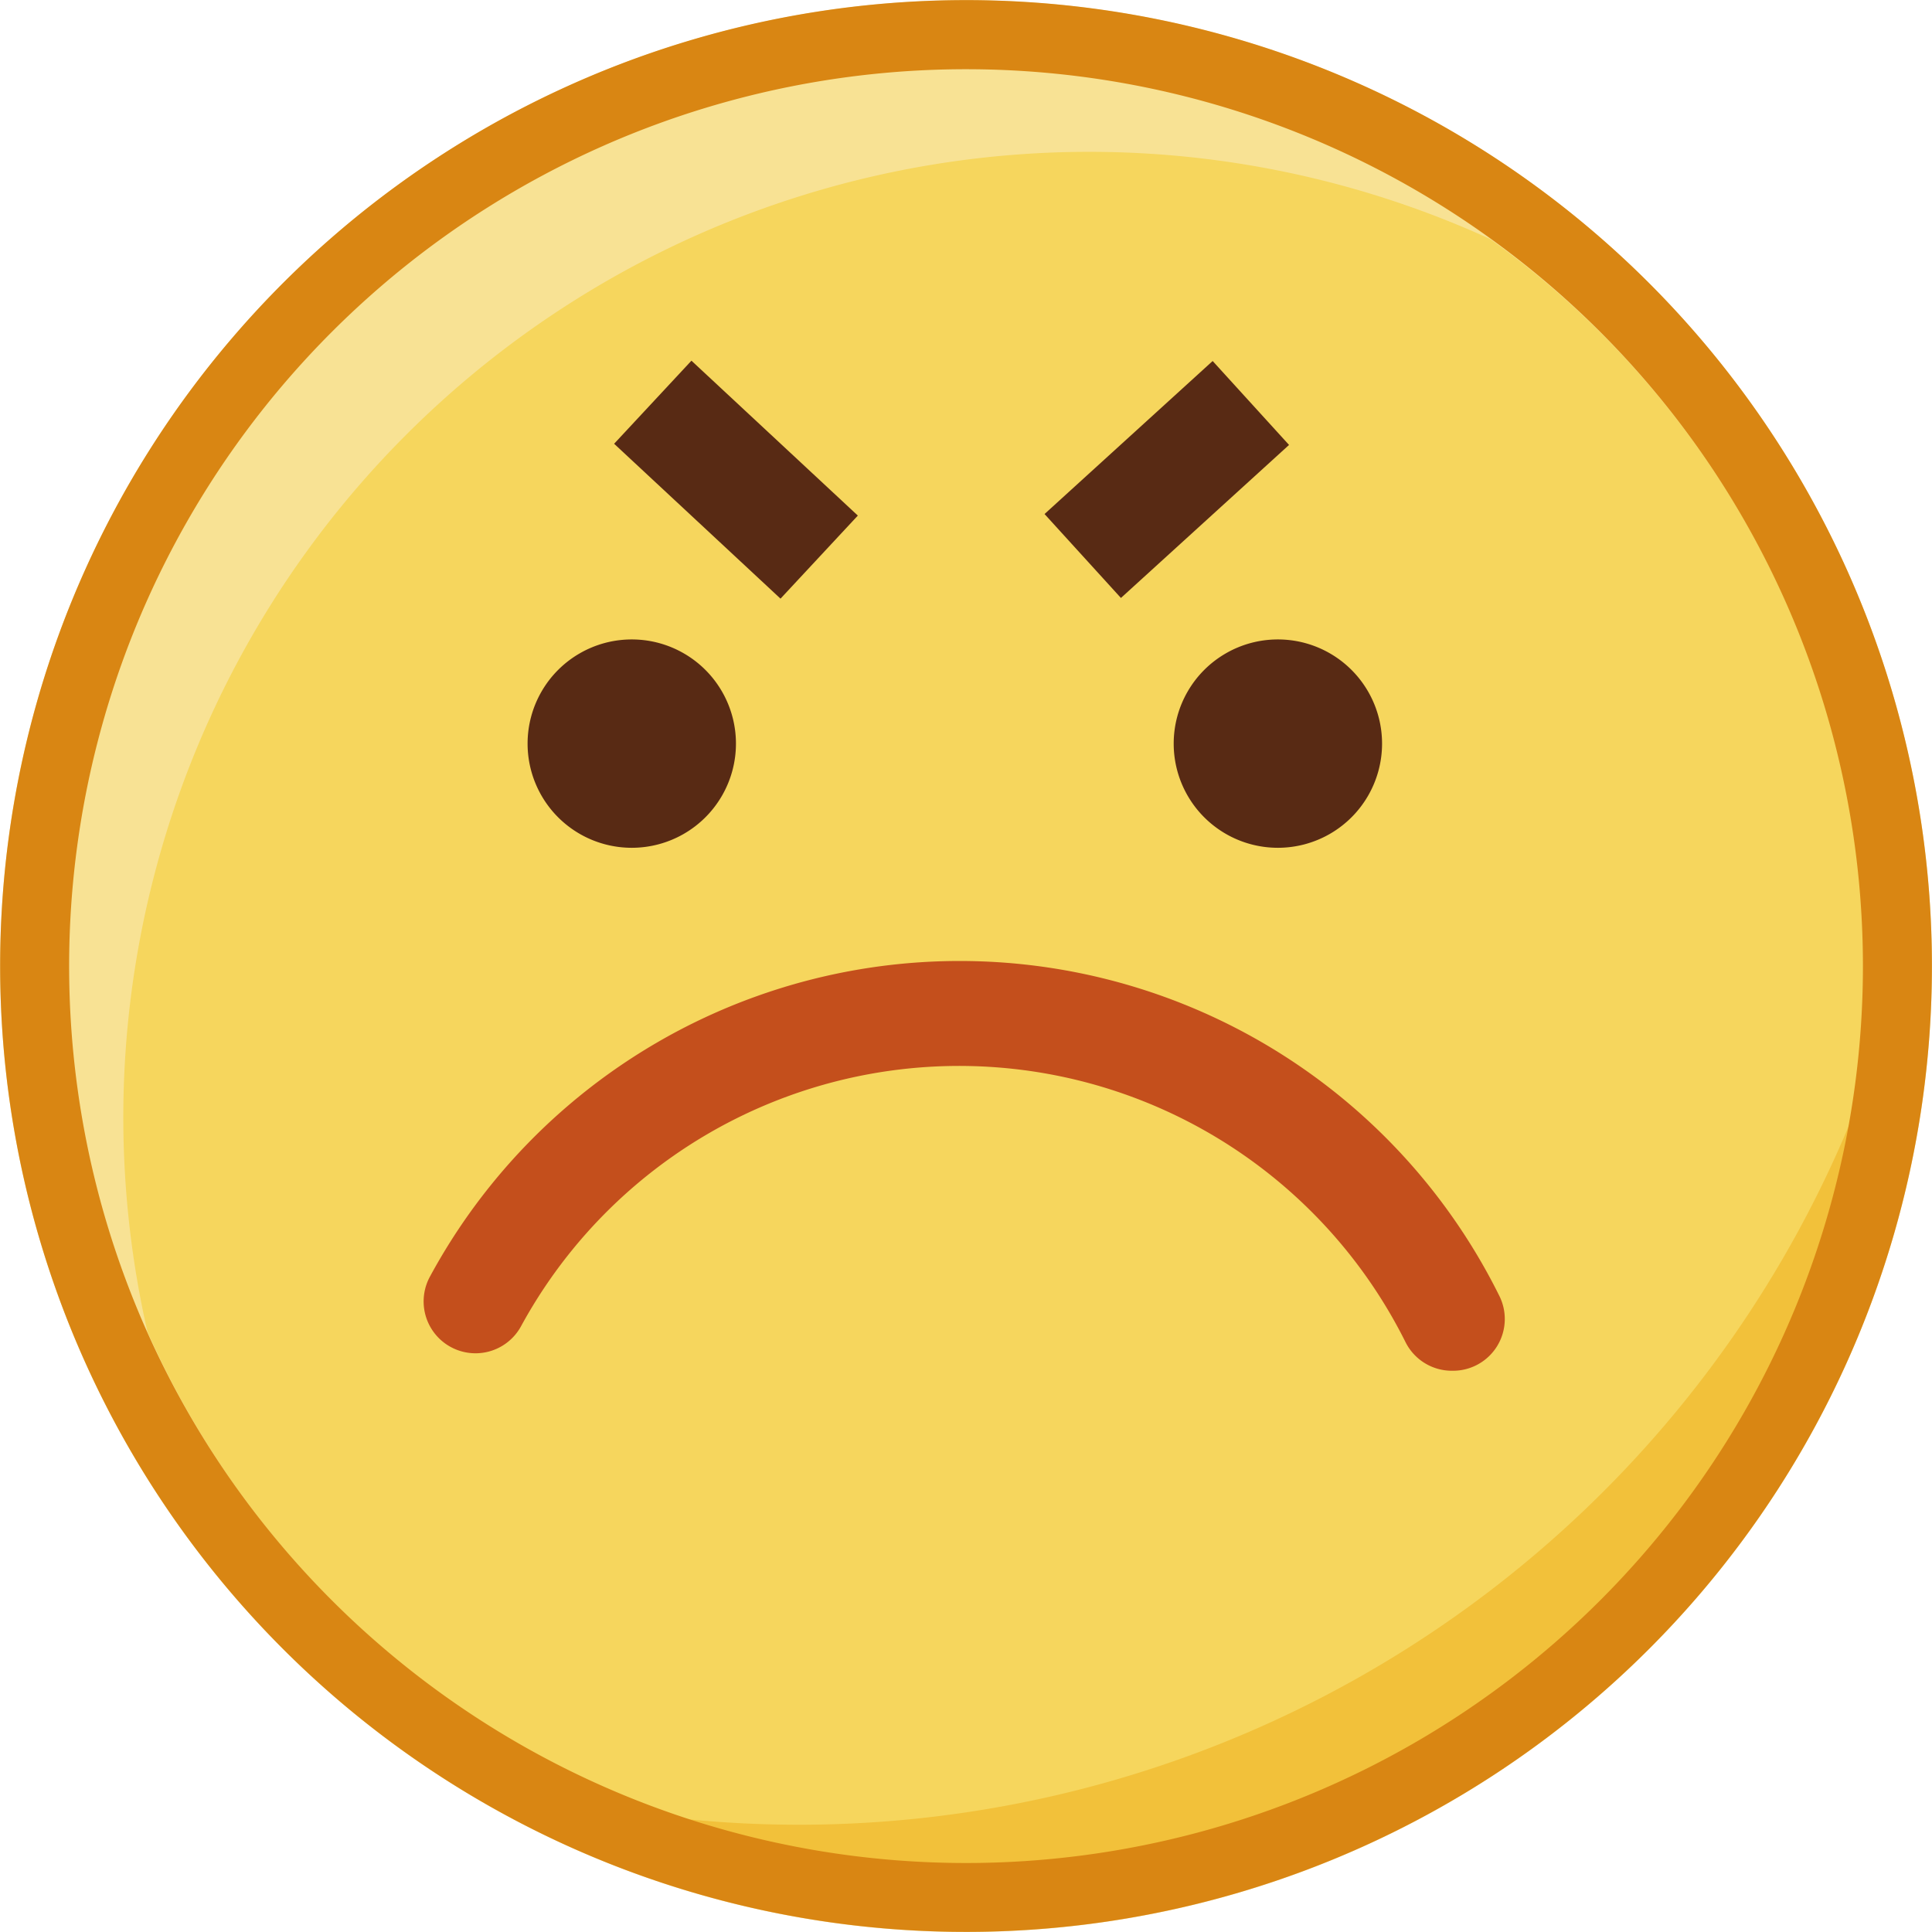 <?xml version="1.0" standalone="no"?><!DOCTYPE svg PUBLIC "-//W3C//DTD SVG 1.1//EN" "http://www.w3.org/Graphics/SVG/1.1/DTD/svg11.dtd"><svg t="1552617790152" class="icon" style="" viewBox="0 0 1024 1024" version="1.1" xmlns="http://www.w3.org/2000/svg" p-id="4474" xmlns:xlink="http://www.w3.org/1999/xlink" width="32" height="32"><defs><style type="text/css"></style></defs><path d="M512.017 512.06m-511.94 0a511.94 511.94 0 1 0 1023.88 0 511.94 511.94 0 1 0-1023.88 0Z" fill="#F8E294" p-id="4475"></path><path d="M65.35 592.325a513.22 513.22 0 0 0 12.798 113.541A475.373 475.373 0 1 0 789.745 126.643 511.94 511.94 0 0 0 65.35 592.325z" fill="#F6D65D" p-id="4476"></path><path d="M334.85 394.131m-55.216 0a55.216 55.216 0 1 0 110.433 0 55.216 55.216 0 1 0-110.433 0Z" fill="#582A14" p-id="4477"></path><path d="M677.301 394.131m-55.216 0a55.216 55.216 0 1 0 110.433 0 55.216 55.216 0 1 0-110.433 0Z" fill="#582A14" p-id="4478"></path><path d="M769.45 726.526a27.425 27.425 0 0 1-24.5-15.175 264.38 264.38 0 0 0-468.791-8.41A27.425 27.425 0 1 1 227.891 676.612a319.231 319.231 0 0 1 566.79 10.239 27.425 27.425 0 0 1-24.5 39.675z" fill="#C44F1C" p-id="4479"></path><path d="M325.494 235.201l40.986-44.029 88.192 82.096-40.986 44.029-88.192-82.096Z" fill="#582A14" p-id="4480"></path><path d="M553.625 272.448l89.103-81.106 40.491 44.484-89.103 81.106-40.491-44.484Z" fill="#582A14" p-id="4481"></path><path d="M427.182 967.138a602.078 602.078 0 0 1-171.134-23.769 489.268 489.268 0 0 0 748.529-417.779 603.358 603.358 0 0 1-577.395 441.548z" fill="#F2C13A" p-id="4482"></path><path d="M939.853 230.859A511.94 511.94 0 1 0 1023.957 512.06a511.94 511.94 0 0 0-84.104-281.201zM512.017 987.433a475.373 475.373 0 1 1 475.373-475.373 475.373 475.373 0 0 1-475.373 475.373z" fill="#D98613" p-id="4483"></path></svg>